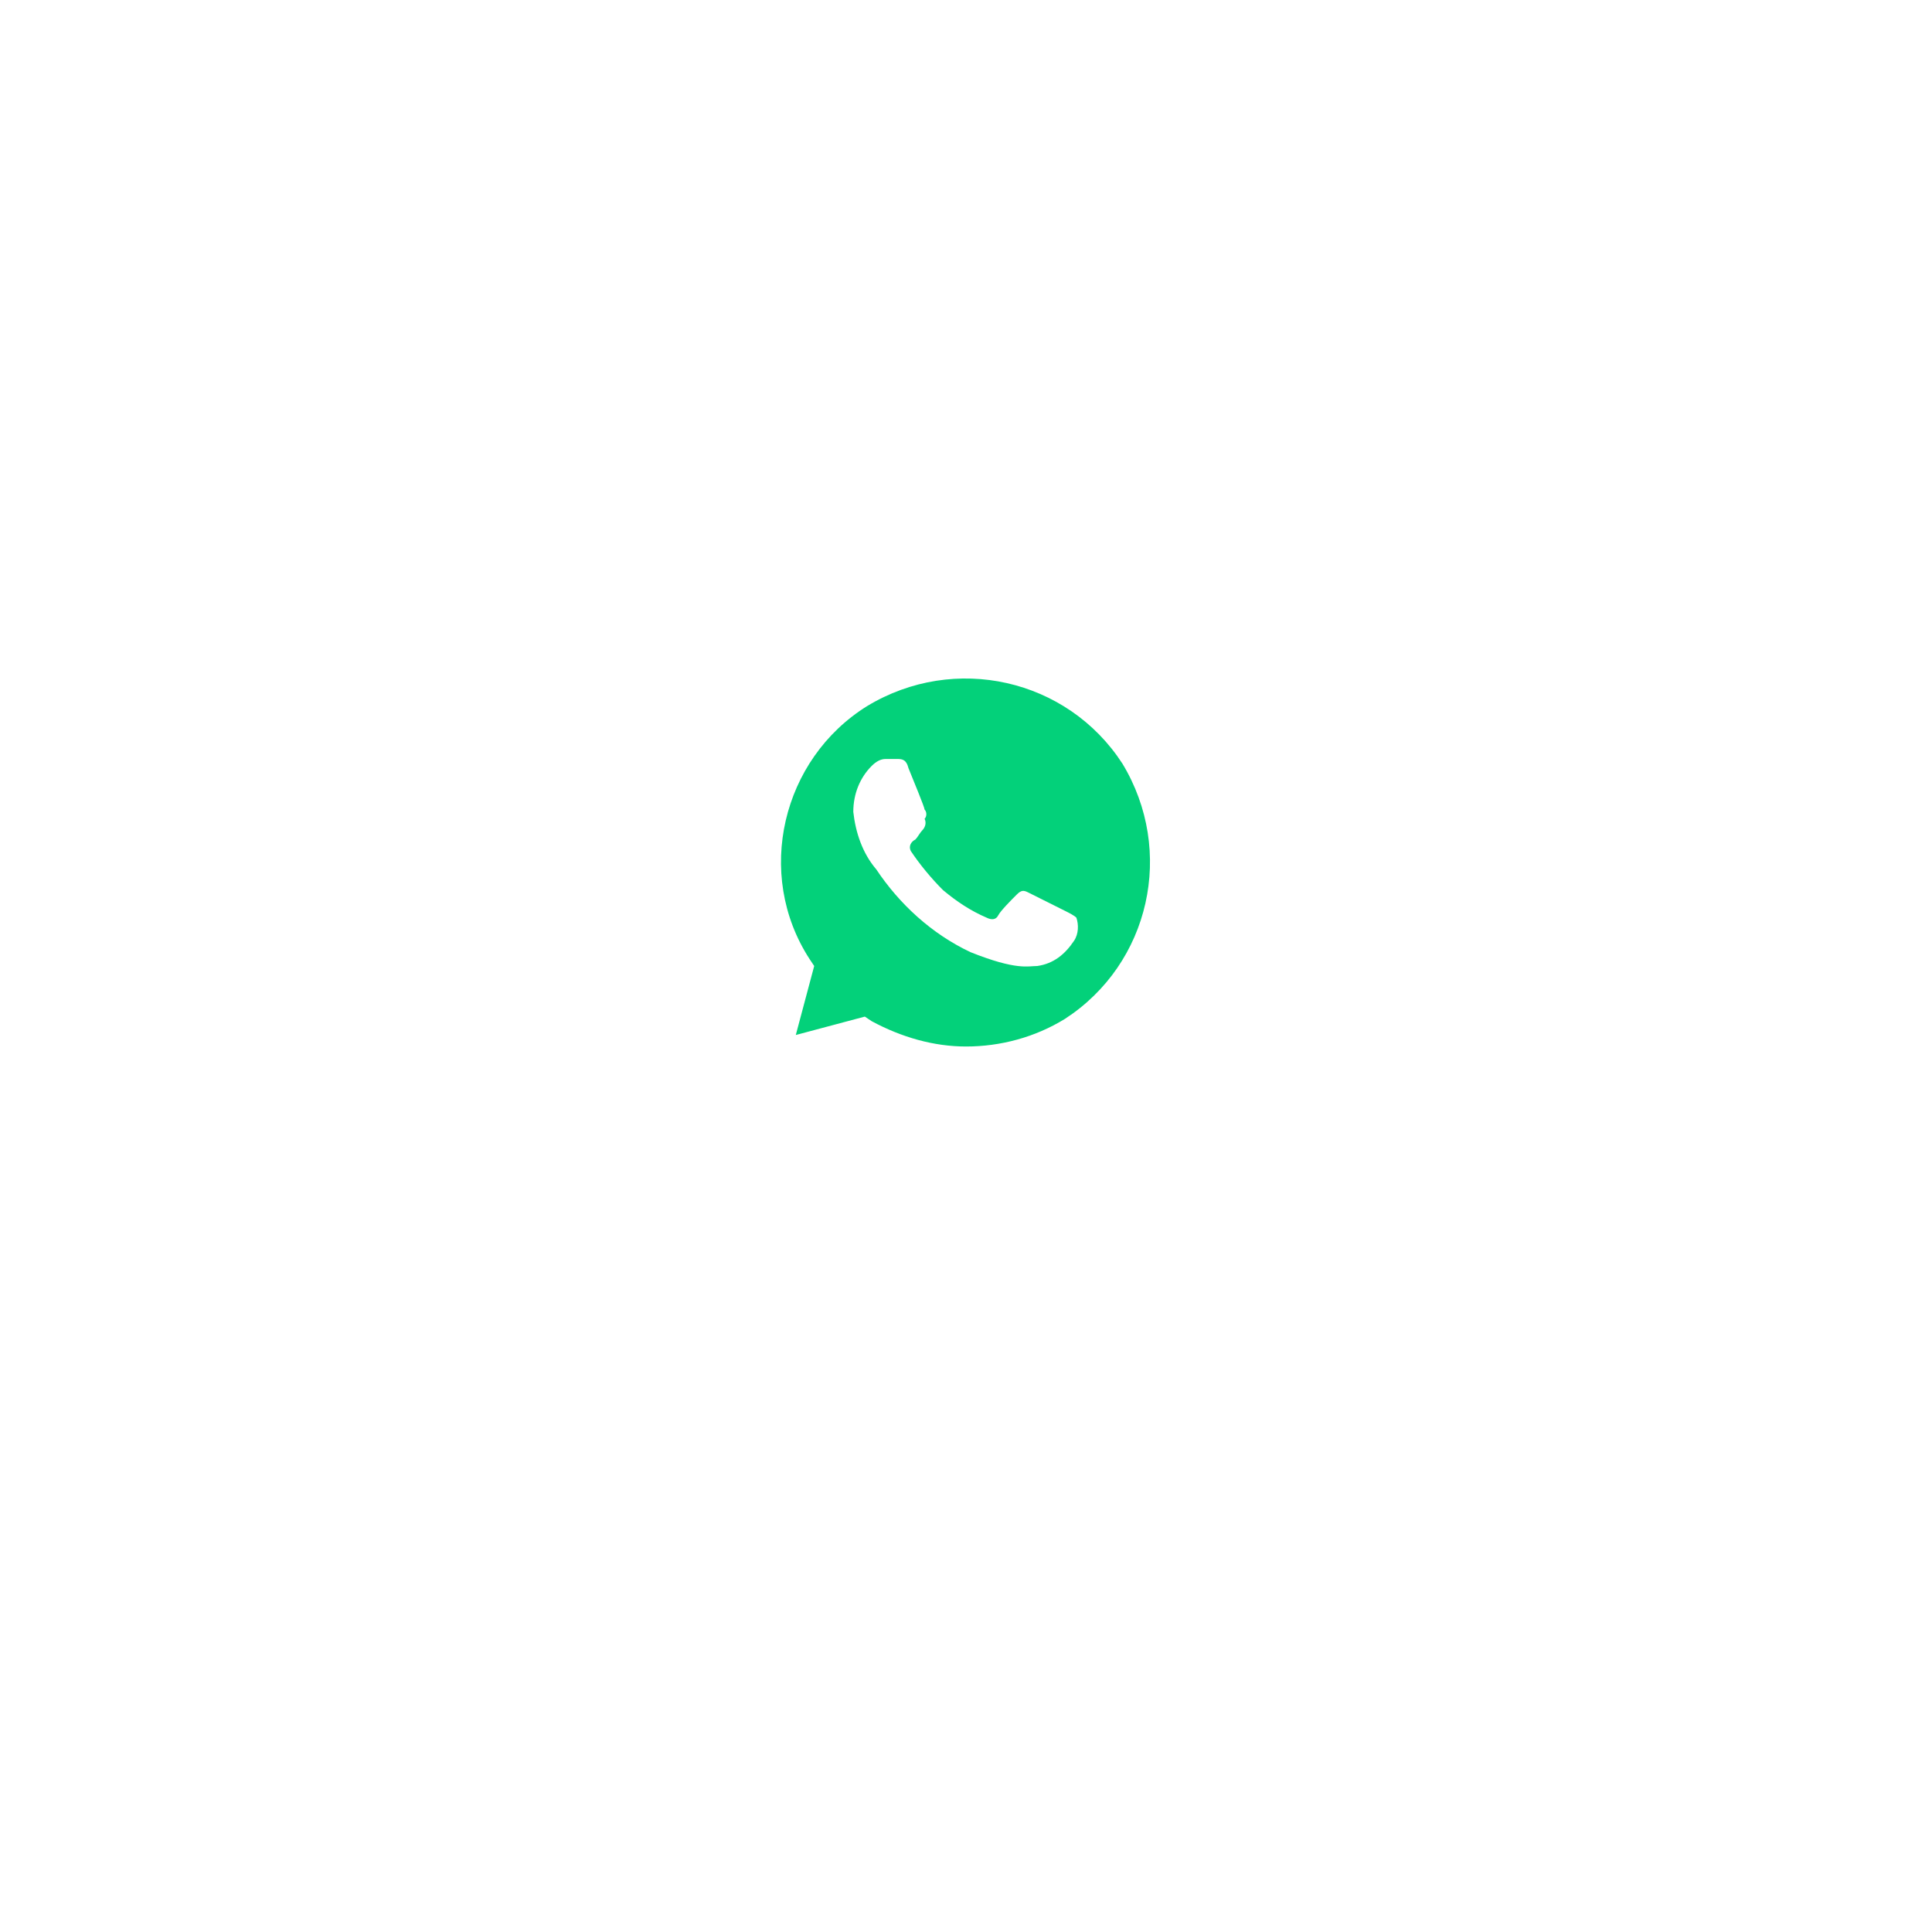<svg width="168" height="168" viewBox="0 0 168 168" fill="none" xmlns="http://www.w3.org/2000/svg">
<g filter="url(#filter0_d_1904_1037)">
<circle cx="84" cy="75" r="40" fill="white"/>
</g>
<path d="M97.6 66.4C92.8 59 83 56.8 75.4 61.4C68 66 65.6 76 70.4 83.4L70.8 84L69.2 90L75.2 88.4L75.8 88.8C78.4 90.2 81.2 91 84 91C87 91 90 90.2 92.6 88.6C100 83.8 102.2 74 97.6 66.4ZM93.4 81.8C92.6 83 91.6 83.8 90.2 84C89.4 84 88.4 84.4 84.4 82.8C81 81.2 78.2 78.6 76.2 75.6C75 74.2 74.4 72.4 74.2 70.6C74.2 69 74.8 67.6 75.8 66.6C76.2 66.2 76.6 66 77 66H78C78.4 66 78.8 66 79 66.8C79.4 67.8 80.4 70.2 80.4 70.4C80.6 70.6 80.6 71 80.4 71.2C80.6 71.6 80.4 72 80.2 72.2C80 72.4 79.8 72.8 79.6 73C79.2 73.2 79 73.6 79.2 74C80 75.2 81 76.4 82 77.4C83.2 78.4 84.4 79.2 85.8 79.8C86.2 80 86.6 80 86.8 79.6C87 79.2 88 78.2 88.4 77.8C88.8 77.4 89 77.4 89.4 77.6L92.6 79.2C93 79.4 93.4 79.6 93.6 79.8C93.8 80.4 93.8 81.2 93.4 81.8Z" fill="#03D17A"/>
<defs>
<filter id="filter0_d_1904_1037" x="0.31" y="0.41" width="167.38" height="167.38" filterUnits="userSpaceOnUse" color-interpolation-filters="sRGB">
<feFlood flood-opacity="0" result="BackgroundImageFix"/>
<feColorMatrix in="SourceAlpha" type="matrix" values="0 0 0 0 0 0 0 0 0 0 0 0 0 0 0 0 0 0 127 0" result="hardAlpha"/>
<feOffset dy="9.1"/>
<feGaussianBlur stdDeviation="21.845"/>
<feComposite in2="hardAlpha" operator="out"/>
<feColorMatrix type="matrix" values="0 0 0 0 0.171 0 0 0 0 0.171 0 0 0 0 0.171 0 0 0 0.05 0"/>
<feBlend mode="normal" in2="BackgroundImageFix" result="effect1_dropShadow_1904_1037"/>
<feBlend mode="normal" in="SourceGraphic" in2="effect1_dropShadow_1904_1037" result="shape"/>
</filter>
</defs>
</svg>
